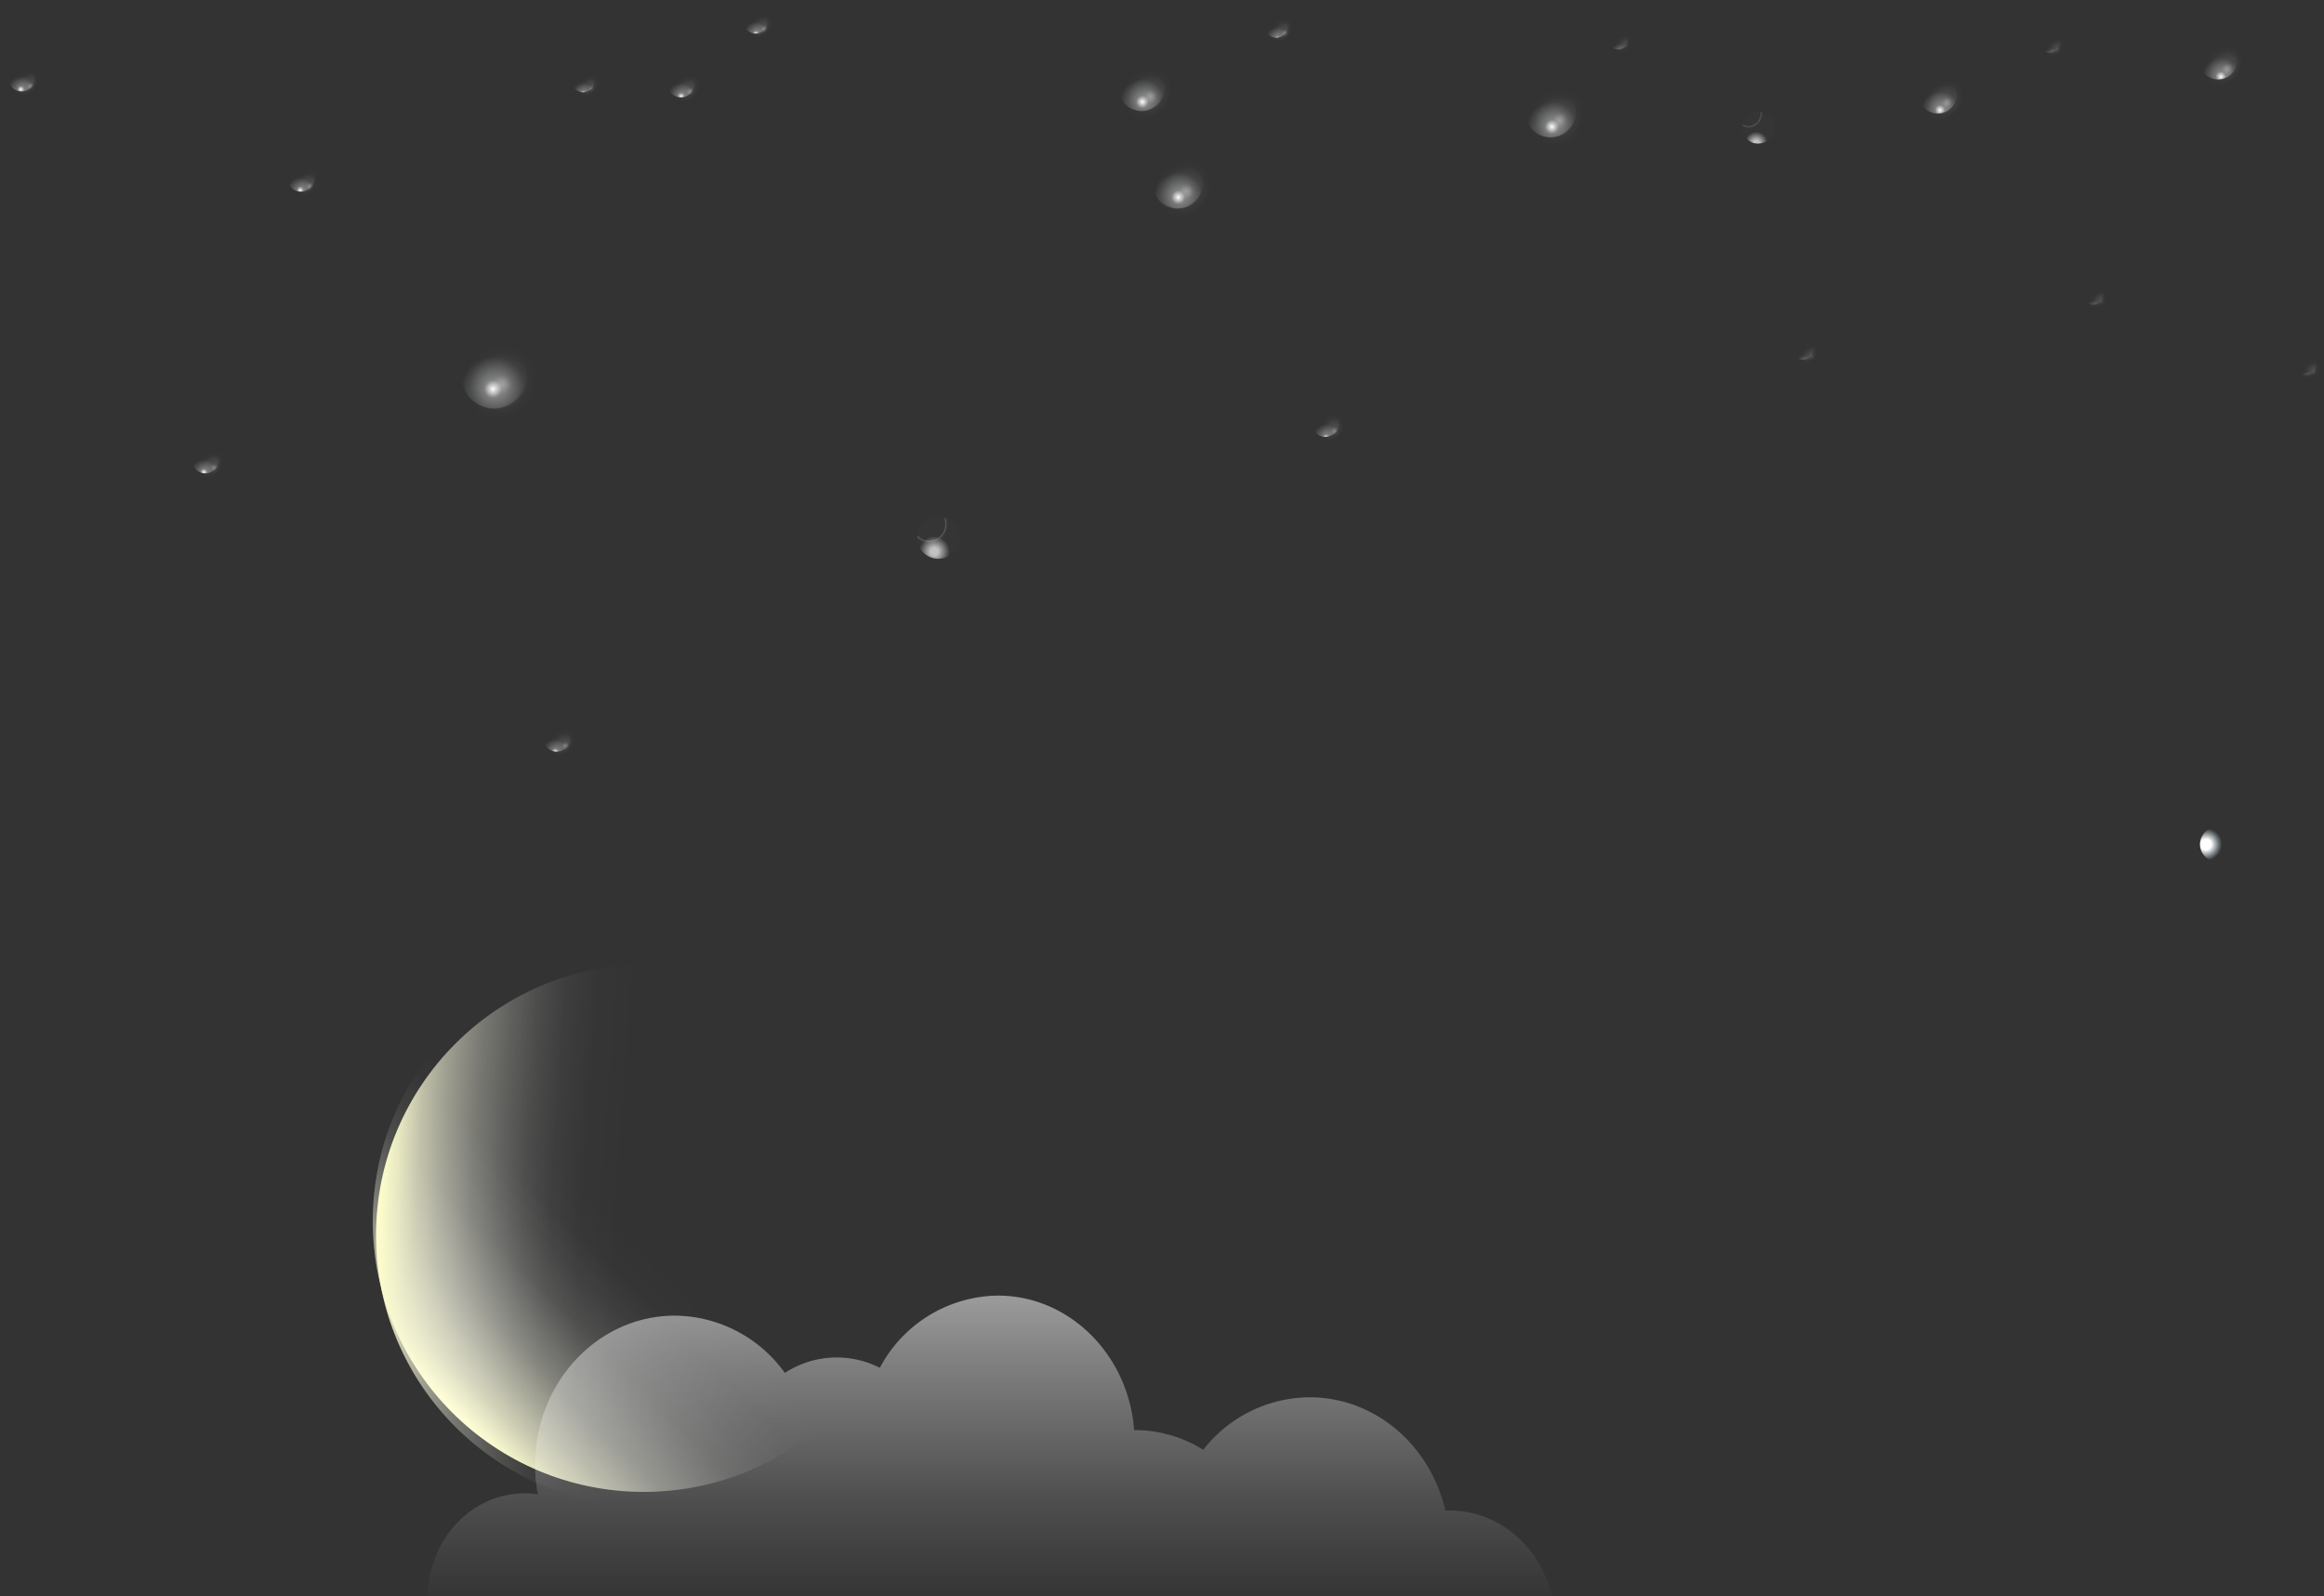 <svg xmlns="http://www.w3.org/2000/svg" xmlns:xlink="http://www.w3.org/1999/xlink" viewBox="0 0 359.39 246.85"><rect x="0" y="0" width="359.39" height="246.85" fill="#333333" stroke="none"/><defs><style>.cls-1{fill:url(#radial-gradient);}.cls-2{fill:url(#radial-gradient-2);}.cls-3{fill:url(#radial-gradient-3);}.cls-4{opacity:0.3;}.cls-5{fill:url(#radial-gradient-4);}.cls-101,.cls-104,.cls-112,.cls-114,.cls-119,.cls-121,.cls-126,.cls-128,.cls-133,.cls-135,.cls-14,.cls-143,.cls-145,.cls-150,.cls-152,.cls-157,.cls-159,.cls-16,.cls-164,.cls-166,.cls-171,.cls-173,.cls-175,.cls-21,.cls-23,.cls-28,.cls-30,.cls-35,.cls-37,.cls-42,.cls-44,.cls-50,.cls-52,.cls-57,.cls-59,.cls-6,.cls-64,.cls-66,.cls-71,.cls-73,.cls-78,.cls-80,.cls-85,.cls-87,.cls-9,.cls-92,.cls-94,.cls-99{opacity:0.2;}.cls-6{fill:url(#radial-gradient-5);}.cls-7{opacity:0.1;}.cls-8{fill:url(#radial-gradient-6);}.cls-9{fill:url(#radial-gradient-7);}.cls-10{fill:url(#radial-gradient-8);}.cls-11{fill:url(#radial-gradient-9);}.cls-12{fill:url(#radial-gradient-10);}.cls-13{fill:url(#radial-gradient-11);}.cls-14{fill:url(#radial-gradient-12);}.cls-15{fill:url(#radial-gradient-13);}.cls-16{fill:url(#radial-gradient-14);}.cls-17{fill:url(#radial-gradient-15);}.cls-18{fill:url(#radial-gradient-16);}.cls-19{fill:url(#radial-gradient-17);}.cls-20{fill:url(#radial-gradient-18);}.cls-21{fill:url(#radial-gradient-19);}.cls-22{fill:url(#radial-gradient-20);}.cls-23{fill:url(#radial-gradient-21);}.cls-24{fill:url(#radial-gradient-22);}.cls-25{fill:url(#radial-gradient-23);}.cls-26{fill:url(#radial-gradient-24);}.cls-27{fill:url(#radial-gradient-25);}.cls-28{fill:url(#radial-gradient-26);}.cls-29{fill:url(#radial-gradient-27);}.cls-30{fill:url(#radial-gradient-28);}.cls-31{fill:url(#radial-gradient-29);}.cls-32{fill:url(#radial-gradient-30);}.cls-33{fill:url(#radial-gradient-31);}.cls-34{fill:url(#radial-gradient-32);}.cls-35{fill:url(#radial-gradient-33);}.cls-36{fill:url(#radial-gradient-34);}.cls-37{fill:url(#radial-gradient-35);}.cls-38{fill:url(#radial-gradient-36);}.cls-39{fill:url(#radial-gradient-37);}.cls-40{fill:url(#radial-gradient-38);}.cls-41{fill:url(#radial-gradient-39);}.cls-42{fill:url(#radial-gradient-40);}.cls-43{fill:url(#radial-gradient-41);}.cls-44{fill:url(#radial-gradient-42);}.cls-45{fill:url(#radial-gradient-43);}.cls-46{fill:url(#radial-gradient-44);}.cls-47{fill:url(#radial-gradient-45);}.cls-48{fill:url(#radial-gradient-46);}.cls-49{fill:url(#radial-gradient-47);}.cls-50{fill:url(#radial-gradient-48);}.cls-51{fill:url(#radial-gradient-49);}.cls-52{fill:url(#radial-gradient-50);}.cls-53{fill:url(#radial-gradient-51);}.cls-54{fill:url(#radial-gradient-52);}.cls-55{fill:url(#radial-gradient-53);}.cls-56{fill:url(#radial-gradient-54);}.cls-57{fill:url(#radial-gradient-55);}.cls-58{fill:url(#radial-gradient-56);}.cls-59{fill:url(#radial-gradient-57);}.cls-60{fill:url(#radial-gradient-58);}.cls-61{fill:url(#radial-gradient-59);}.cls-62{fill:url(#radial-gradient-60);}.cls-63{fill:url(#radial-gradient-61);}.cls-64{fill:url(#radial-gradient-62);}.cls-65{fill:url(#radial-gradient-63);}.cls-66{fill:url(#radial-gradient-64);}.cls-67{fill:url(#radial-gradient-65);}.cls-68{fill:url(#radial-gradient-66);}.cls-69{fill:url(#radial-gradient-67);}.cls-70{fill:url(#radial-gradient-68);}.cls-71{fill:url(#radial-gradient-69);}.cls-72{fill:url(#radial-gradient-70);}.cls-73{fill:url(#radial-gradient-71);}.cls-74{fill:url(#radial-gradient-72);}.cls-75{fill:url(#radial-gradient-73);}.cls-76{fill:url(#radial-gradient-74);}.cls-77{fill:url(#radial-gradient-75);}.cls-78{fill:url(#radial-gradient-76);}.cls-79{fill:url(#radial-gradient-77);}.cls-80{fill:url(#radial-gradient-78);}.cls-81{fill:url(#radial-gradient-79);}.cls-82{fill:url(#radial-gradient-80);}.cls-83{fill:url(#radial-gradient-81);}.cls-84{fill:url(#radial-gradient-82);}.cls-85{fill:url(#radial-gradient-83);}.cls-86{fill:url(#radial-gradient-84);}.cls-87{fill:url(#radial-gradient-85);}.cls-88{fill:url(#radial-gradient-86);}.cls-89{fill:url(#radial-gradient-87);}.cls-90{fill:url(#radial-gradient-88);}.cls-91{fill:url(#radial-gradient-89);}.cls-92{fill:url(#radial-gradient-90);}.cls-93{fill:url(#radial-gradient-91);}.cls-94{fill:url(#radial-gradient-92);}.cls-95{fill:url(#radial-gradient-93);}.cls-96{fill:url(#radial-gradient-94);}.cls-97{fill:url(#radial-gradient-95);}.cls-98{fill:url(#radial-gradient-96);}.cls-99{fill:url(#radial-gradient-97);}.cls-100{fill:url(#radial-gradient-98);}.cls-101{fill:url(#radial-gradient-99);}.cls-102{opacity:0.7;}.cls-103{fill:url(#radial-gradient-100);}.cls-104{fill:url(#radial-gradient-101);}.cls-105{fill:url(#radial-gradient-102);}.cls-106{fill:url(#radial-gradient-103);}.cls-107{fill:url(#radial-gradient-104);}.cls-108{fill:url(#radial-gradient-105);}.cls-109{fill:url(#radial-gradient-106);}.cls-110{fill:url(#radial-gradient-107);}.cls-111{fill:url(#radial-gradient-108);}.cls-112{fill:url(#radial-gradient-109);}.cls-113{fill:url(#radial-gradient-110);}.cls-114{fill:url(#radial-gradient-111);}.cls-115{fill:url(#radial-gradient-112);}.cls-116{fill:url(#radial-gradient-113);}.cls-117{fill:url(#radial-gradient-114);}.cls-118{fill:url(#radial-gradient-115);}.cls-119{fill:url(#radial-gradient-116);}.cls-120{fill:url(#radial-gradient-117);}.cls-121{fill:url(#radial-gradient-118);}.cls-122{fill:url(#radial-gradient-119);}.cls-123{fill:url(#radial-gradient-120);}.cls-124{fill:url(#radial-gradient-121);}.cls-125{fill:url(#radial-gradient-122);}.cls-126{fill:url(#radial-gradient-123);}.cls-127{fill:url(#radial-gradient-124);}.cls-128{fill:url(#radial-gradient-125);}.cls-129{fill:url(#radial-gradient-126);}.cls-130{fill:url(#radial-gradient-127);}.cls-131{fill:url(#radial-gradient-128);}.cls-132{fill:url(#radial-gradient-129);}.cls-133{fill:url(#radial-gradient-130);}.cls-134{fill:url(#radial-gradient-131);}.cls-135{fill:url(#radial-gradient-132);}.cls-136{fill:url(#무제_그라디언트_114);}.cls-137{fill:url(#무제_그라디언트_108);}.cls-138{opacity:0.5;fill:url(#linear-gradient);}.cls-139{fill:url(#radial-gradient-133);}.cls-140{fill:url(#radial-gradient-134);}.cls-141{fill:url(#radial-gradient-135);}.cls-142{fill:url(#radial-gradient-136);}.cls-143{fill:url(#radial-gradient-137);}.cls-144{fill:url(#radial-gradient-138);}.cls-145{fill:url(#radial-gradient-139);}.cls-146{fill:url(#radial-gradient-140);}.cls-147{fill:url(#radial-gradient-141);}.cls-148{fill:url(#radial-gradient-142);}.cls-149{fill:url(#radial-gradient-143);}.cls-150{fill:url(#radial-gradient-144);}.cls-151{fill:url(#radial-gradient-145);}.cls-152{fill:url(#radial-gradient-146);}.cls-153{fill:url(#radial-gradient-147);}.cls-154{fill:url(#radial-gradient-148);}.cls-155{fill:url(#radial-gradient-149);}.cls-156{fill:url(#radial-gradient-150);}.cls-157{fill:url(#radial-gradient-151);}.cls-158{fill:url(#radial-gradient-152);}.cls-159{fill:url(#radial-gradient-153);}.cls-160{fill:url(#radial-gradient-154);}.cls-161{fill:url(#radial-gradient-155);}.cls-162{fill:url(#radial-gradient-156);}.cls-163{fill:url(#radial-gradient-157);}.cls-164{fill:url(#radial-gradient-158);}.cls-165{fill:url(#radial-gradient-159);}.cls-166{fill:url(#radial-gradient-160);}.cls-167{fill:url(#radial-gradient-161);}.cls-168{fill:url(#radial-gradient-162);}.cls-169{fill:url(#radial-gradient-163);}.cls-170{fill:url(#radial-gradient-164);}.cls-171{fill:url(#radial-gradient-165);}.cls-172{fill:url(#radial-gradient-166);}.cls-173{fill:url(#radial-gradient-167);}.cls-174{fill:url(#radial-gradient-168);}.cls-175{fill:url(#radial-gradient-169);}.cls-176{fill:url(#radial-gradient-170);}.cls-177{fill:url(#radial-gradient-171);}.cls-178{fill:url(#radial-gradient-172);}</style><radialGradient id="radial-gradient" cx="153.95" cy="-1052.83" r="1.19" gradientTransform="matrix(-7.35, 0.46, -0.07, -1.11, 1133.59, -1184.9)" gradientUnits="userSpaceOnUse"><stop offset="0" stop-color="#fff"/><stop offset="0.28" stop-color="#fff" stop-opacity="0.3"/><stop offset="1" stop-color="#ecf5f7" stop-opacity="0"/></radialGradient><radialGradient id="radial-gradient-2" cx="157.15" cy="-1030.59" r="1.19" gradientTransform="matrix(0.06, 7.36, 1.12, -0.01, 1215.42, -1108.33)" xlink:href="#radial-gradient"/><radialGradient id="radial-gradient-3" cx="496.73" cy="462.09" r="4.94" gradientTransform="matrix(1, -0.06, 0.06, 1, -448.22, -372.13)" xlink:href="#radial-gradient"/><radialGradient id="radial-gradient-4" cx="137.49" cy="507.02" r="0.61" gradientTransform="matrix(0.39, -8.11, 7.9, 0.38, -3981.39, 981.81)" xlink:href="#radial-gradient"/><radialGradient id="radial-gradient-5" cx="137.49" cy="507.03" r="0.66" gradientTransform="matrix(0.39, -8.11, 7.9, 0.38, -3981.39, 981.81)" xlink:href="#radial-gradient"/><radialGradient id="radial-gradient-6" cx="137.49" cy="507.02" r="0.75" gradientTransform="matrix(0.39, -8.11, 7.9, 0.38, -3981.39, 981.81)" xlink:href="#radial-gradient"/><radialGradient id="radial-gradient-7" cx="137.49" cy="507.03" r="0.81" gradientTransform="matrix(0.39, -8.11, 7.9, 0.38, -3981.39, 981.81)" xlink:href="#radial-gradient"/><radialGradient id="radial-gradient-8" cx="151.72" cy="-1012.67" r="0.41" xlink:href="#radial-gradient"/><radialGradient id="radial-gradient-9" cx="150.96" cy="-1017.74" r="0.41" gradientTransform="matrix(0.06, 7.36, 1.12, -0.01, 1215.42, -1108.33)" xlink:href="#radial-gradient"/><radialGradient id="radial-gradient-10" cx="513.34" cy="417.4" r="1.69" gradientTransform="matrix(1, -0.06, 0.06, 1, -448.22, -372.13)" xlink:href="#radial-gradient"/><radialGradient id="radial-gradient-11" cx="143.19" cy="508.49" r="0.21" gradientTransform="matrix(0.39, -8.11, 7.9, 0.38, -3981.39, 981.81)" xlink:href="#radial-gradient"/><radialGradient id="radial-gradient-12" cx="143.19" cy="508.49" r="0.22" gradientTransform="matrix(0.39, -8.11, 7.9, 0.38, -3981.39, 981.81)" xlink:href="#radial-gradient"/><radialGradient id="radial-gradient-13" cx="143.19" cy="508.49" r="0.26" gradientTransform="matrix(0.39, -8.11, 7.9, 0.38, -3981.39, 981.81)" xlink:href="#radial-gradient"/><radialGradient id="radial-gradient-14" cx="143.19" cy="508.49" r="0.28" gradientTransform="matrix(0.39, -8.11, 7.9, 0.38, -3981.39, 981.81)" xlink:href="#radial-gradient"/><radialGradient id="radial-gradient-15" cx="153.13" cy="-1103.4" r="0.48" xlink:href="#radial-gradient"/><radialGradient id="radial-gradient-16" cx="164.77" cy="-1022.18" r="0.48" gradientTransform="matrix(0.06, 7.36, 1.12, -0.01, 1215.42, -1108.33)" xlink:href="#radial-gradient"/><radialGradient id="radial-gradient-17" cx="502.97" cy="518.58" r="1.98" gradientTransform="matrix(1, -0.06, 0.06, 1, -448.22, -372.13)" xlink:href="#radial-gradient"/><radialGradient id="radial-gradient-18" cx="130.67" cy="508.59" r="0.24" gradientTransform="matrix(0.39, -8.11, 7.9, 0.38, -3981.39, 981.81)" xlink:href="#radial-gradient"/><radialGradient id="radial-gradient-19" cx="130.67" cy="508.6" r="0.26" gradientTransform="matrix(0.39, -8.11, 7.9, 0.38, -3981.39, 981.81)" xlink:href="#radial-gradient"/><radialGradient id="radial-gradient-20" cx="130.67" cy="508.59" r="0.3" gradientTransform="matrix(0.39, -8.11, 7.9, 0.38, -3981.39, 981.81)" xlink:href="#radial-gradient"/><radialGradient id="radial-gradient-21" cx="130.67" cy="508.6" r="0.32" gradientTransform="matrix(0.39, -8.11, 7.9, 0.38, -3981.39, 981.81)" xlink:href="#radial-gradient"/><radialGradient id="radial-gradient-22" cx="163.48" cy="-1007.37" r="0.48" xlink:href="#radial-gradient"/><radialGradient id="radial-gradient-23" cx="150.8" cy="-1095.58" r="0.48" gradientTransform="matrix(0.06, 7.36, 1.12, -0.01, 1215.42, -1108.33)" xlink:href="#radial-gradient"/><radialGradient id="radial-gradient-24" cx="426.74" cy="411.56" r="1.98" gradientTransform="matrix(1, -0.06, 0.06, 1, -448.22, -372.13)" xlink:href="#radial-gradient"/><radialGradient id="radial-gradient-25" cx="142.73" cy="497.52" r="0.24" gradientTransform="matrix(0.39, -8.11, 7.9, 0.38, -3981.39, 981.81)" xlink:href="#radial-gradient"/><radialGradient id="radial-gradient-26" cx="142.73" cy="497.53" r="0.26" gradientTransform="matrix(0.39, -8.11, 7.9, 0.38, -3981.39, 981.81)" xlink:href="#radial-gradient"/><radialGradient id="radial-gradient-27" cx="142.73" cy="497.52" r="0.3" gradientTransform="matrix(0.39, -8.11, 7.9, 0.38, -3981.39, 981.81)" xlink:href="#radial-gradient"/><radialGradient id="radial-gradient-28" cx="142.73" cy="497.53" r="0.32" gradientTransform="matrix(0.39, -8.11, 7.9, 0.38, -3981.39, 981.81)" xlink:href="#radial-gradient"/><radialGradient id="radial-gradient-29" cx="160.13" cy="-1061.81" r="0.48" xlink:href="#radial-gradient"/><radialGradient id="radial-gradient-30" cx="158.86" cy="-1070.57" r="0.48" gradientTransform="matrix(0.06, 7.36, 1.12, -0.01, 1215.42, -1108.33)" xlink:href="#radial-gradient"/><radialGradient id="radial-gradient-31" cx="451.41" cy="472.24" r="1.98" gradientTransform="matrix(1, -0.06, 0.06, 1, -448.22, -372.13)" xlink:href="#radial-gradient"/><radialGradient id="radial-gradient-32" cx="135.64" cy="501.47" r="0.24" gradientTransform="matrix(0.39, -8.11, 7.9, 0.38, -3981.39, 981.81)" xlink:href="#radial-gradient"/><radialGradient id="radial-gradient-33" cx="135.64" cy="501.47" r="0.26" gradientTransform="matrix(0.39, -8.11, 7.9, 0.38, -3981.39, 981.81)" xlink:href="#radial-gradient"/><radialGradient id="radial-gradient-34" cx="135.64" cy="501.47" r="0.3" gradientTransform="matrix(0.39, -8.11, 7.9, 0.38, -3981.39, 981.81)" xlink:href="#radial-gradient"/><radialGradient id="radial-gradient-35" cx="135.64" cy="501.47" r="0.32" gradientTransform="matrix(0.39, -8.11, 7.9, 0.38, -3981.39, 981.81)" xlink:href="#radial-gradient"/><radialGradient id="radial-gradient-36" cx="157.76" cy="-1023.66" r="0.48" xlink:href="#radial-gradient"/><radialGradient id="radial-gradient-37" cx="152.95" cy="-1056.98" r="0.48" gradientTransform="matrix(0.06, 7.36, 1.12, -0.01, 1215.42, -1108.33)" xlink:href="#radial-gradient"/><radialGradient id="radial-gradient-38" cx="468.87" cy="429.68" r="1.98" gradientTransform="matrix(1, -0.06, 0.06, 1, -448.22, -372.13)" xlink:href="#radial-gradient"/><radialGradient id="radial-gradient-39" cx="141.08" cy="503.07" r="0.24" gradientTransform="matrix(0.39, -8.11, 7.9, 0.38, -3981.39, 981.81)" xlink:href="#radial-gradient"/><radialGradient id="radial-gradient-40" cx="141.08" cy="503.07" r="0.26" gradientTransform="matrix(0.39, -8.11, 7.9, 0.38, -3981.39, 981.81)" xlink:href="#radial-gradient"/><radialGradient id="radial-gradient-41" cx="141.08" cy="503.07" r="0.3" gradientTransform="matrix(0.39, -8.11, 7.9, 0.38, -3981.39, 981.81)" xlink:href="#radial-gradient"/><radialGradient id="radial-gradient-42" cx="141.08" cy="503.07" r="0.32" gradientTransform="matrix(0.39, -8.11, 7.9, 0.38, -3981.39, 981.81)" xlink:href="#radial-gradient"/><radialGradient id="radial-gradient-43" cx="342.82" cy="130.57" r="3.33" gradientTransform="matrix(0.73, -0.68, 0.66, 0.72, 4.71, 269.72)" gradientUnits="userSpaceOnUse"><stop offset="0" stop-color="#fff"/><stop offset="0.25" stop-color="#fff"/><stop offset="0.76" stop-color="#d0e6f5" stop-opacity="0"/></radialGradient><radialGradient id="radial-gradient-44" cx="117.39" cy="-1024.15" r="0.7" xlink:href="#radial-gradient"/><radialGradient id="radial-gradient-45" cx="150.83" cy="-791.05" r="0.7" gradientTransform="matrix(0.06, 7.36, 1.12, -0.01, 1215.42, -1108.33)" xlink:href="#radial-gradient"/><radialGradient id="radial-gradient-46" cx="765.86" cy="429.94" r="2.9" gradientTransform="matrix(1, -0.06, 0.06, 1, -448.22, -372.13)" xlink:href="#radial-gradient"/><radialGradient id="radial-gradient-47" cx="145.07" cy="540.41" r="0.36" gradientTransform="matrix(0.39, -8.11, 7.9, 0.38, -3981.39, 981.81)" xlink:href="#radial-gradient"/><radialGradient id="radial-gradient-48" cx="145.07" cy="540.42" r="0.38" gradientTransform="matrix(0.39, -8.11, 7.9, 0.38, -3981.39, 981.81)" xlink:href="#radial-gradient"/><radialGradient id="radial-gradient-49" cx="145.07" cy="540.41" r="0.44" gradientTransform="matrix(0.39, -8.11, 7.9, 0.38, -3981.39, 981.81)" xlink:href="#radial-gradient"/><radialGradient id="radial-gradient-50" cx="145.07" cy="540.42" r="0.47" gradientTransform="matrix(0.39, -8.11, 7.9, 0.38, -3981.39, 981.81)" xlink:href="#radial-gradient"/><radialGradient id="radial-gradient-51" cx="123.32" cy="-1026.41" r="0.7" xlink:href="#radial-gradient"/><radialGradient id="radial-gradient-52" cx="151.49" cy="-829.95" r="0.7" gradientTransform="matrix(0.06, 7.36, 1.12, -0.01, 1215.42, -1108.33)" xlink:href="#radial-gradient"/><radialGradient id="radial-gradient-53" cx="722.28" cy="432.5" r="2.9" gradientTransform="matrix(1, -0.06, 0.06, 1, -448.22, -372.13)" xlink:href="#radial-gradient"/><radialGradient id="radial-gradient-54" cx="144.17" cy="534.97" r="0.36" gradientTransform="matrix(0.39, -8.11, 7.9, 0.38, -3981.39, 981.81)" xlink:href="#radial-gradient"/><radialGradient id="radial-gradient-55" cx="144.17" cy="534.97" r="0.38" gradientTransform="matrix(0.39, -8.11, 7.9, 0.38, -3981.39, 981.81)" xlink:href="#radial-gradient"/><radialGradient id="radial-gradient-56" cx="144.17" cy="534.97" r="0.44" gradientTransform="matrix(0.39, -8.11, 7.9, 0.38, -3981.39, 981.81)" xlink:href="#radial-gradient"/><radialGradient id="radial-gradient-57" cx="144.17" cy="534.97" r="0.47" gradientTransform="matrix(0.39, -8.11, 7.9, 0.38, -3981.39, 981.81)" xlink:href="#radial-gradient"/><radialGradient id="radial-gradient-58" cx="115.98" cy="-1066.99" r="0.37" xlink:href="#radial-gradient"/><radialGradient id="radial-gradient-59" cx="157.24" cy="-779.24" r="0.37" gradientTransform="matrix(0.06, 7.36, 1.12, -0.01, 1215.42, -1108.33)" xlink:href="#radial-gradient"/><radialGradient id="radial-gradient-60" cx="776.43" cy="477.75" r="1.55" gradientTransform="matrix(1, -0.06, 0.06, 1, -448.22, -372.13)" xlink:href="#radial-gradient"/><radialGradient id="radial-gradient-61" cx="139.37" cy="542.41" r="0.19" gradientTransform="matrix(0.39, -8.11, 7.9, 0.38, -3981.39, 981.81)" xlink:href="#radial-gradient"/><radialGradient id="radial-gradient-62" cx="139.37" cy="542.41" r="0.21" gradientTransform="matrix(0.39, -8.11, 7.9, 0.38, -3981.39, 981.81)" xlink:href="#radial-gradient"/><radialGradient id="radial-gradient-63" cx="139.37" cy="542.41" r="0.24" gradientTransform="matrix(0.39, -8.11, 7.9, 0.38, -3981.39, 981.81)" xlink:href="#radial-gradient"/><radialGradient id="radial-gradient-64" cx="139.37" cy="542.41" r="0.25" gradientTransform="matrix(0.39, -8.11, 7.9, 0.38, -3981.39, 981.81)" xlink:href="#radial-gradient"/><radialGradient id="radial-gradient-65" cx="129.96" cy="-1015.9" r="0.37" xlink:href="#radial-gradient"/><radialGradient id="radial-gradient-66" cx="150.27" cy="-874.18" r="0.37" gradientTransform="matrix(0.06, 7.36, 1.12, -0.01, 1215.42, -1108.33)" xlink:href="#radial-gradient"/><radialGradient id="radial-gradient-67" cx="673.46" cy="420.87" r="1.55" gradientTransform="matrix(1, -0.06, 0.06, 1, -448.22, -372.13)" xlink:href="#radial-gradient"/><radialGradient id="radial-gradient-68" cx="144.93" cy="528.67" r="0.19" gradientTransform="matrix(0.39, -8.11, 7.9, 0.38, -3981.39, 981.81)" xlink:href="#radial-gradient"/><radialGradient id="radial-gradient-69" cx="144.93" cy="528.67" r="0.21" gradientTransform="matrix(0.39, -8.11, 7.9, 0.38, -3981.39, 981.81)" xlink:href="#radial-gradient"/><radialGradient id="radial-gradient-70" cx="144.93" cy="528.67" r="0.24" gradientTransform="matrix(0.39, -8.11, 7.9, 0.38, -3981.39, 981.81)" xlink:href="#radial-gradient"/><radialGradient id="radial-gradient-71" cx="144.93" cy="528.67" r="0.25" gradientTransform="matrix(0.39, -8.11, 7.9, 0.38, -3981.39, 981.81)" xlink:href="#radial-gradient"/><radialGradient id="radial-gradient-72" cx="120.92" cy="-1020.15" r="0.37" xlink:href="#radial-gradient"/><radialGradient id="radial-gradient-73" cx="150.42" cy="-814.37" r="0.37" gradientTransform="matrix(0.06, 7.36, 1.12, -0.01, 1215.42, -1108.33)" xlink:href="#radial-gradient"/><radialGradient id="radial-gradient-74" cx="740" cy="425.54" r="1.55" gradientTransform="matrix(1, -0.06, 0.06, 1, -448.22, -372.13)" xlink:href="#radial-gradient"/><radialGradient id="radial-gradient-75" cx="145.26" cy="537.1" r="0.19" gradientTransform="matrix(0.39, -8.11, 7.9, 0.38, -3981.39, 981.81)" xlink:href="#radial-gradient"/><radialGradient id="radial-gradient-76" cx="145.26" cy="537.1" r="0.21" gradientTransform="matrix(0.39, -8.11, 7.9, 0.38, -3981.39, 981.81)" xlink:href="#radial-gradient"/><radialGradient id="radial-gradient-77" cx="145.26" cy="537.1" r="0.24" gradientTransform="matrix(0.39, -8.11, 7.9, 0.38, -3981.39, 981.81)" xlink:href="#radial-gradient"/><radialGradient id="radial-gradient-78" cx="145.26" cy="537.11" r="0.25" gradientTransform="matrix(0.39, -8.11, 7.9, 0.38, -3981.39, 981.81)" xlink:href="#radial-gradient"/><radialGradient id="radial-gradient-79" cx="120.08" cy="-1040.29" r="0.14" xlink:href="#radial-gradient"/><radialGradient id="radial-gradient-80" cx="153.42" cy="-807.66" r="0.14" gradientTransform="matrix(0.06, 7.36, 1.12, -0.01, 1215.42, -1108.33)" xlink:href="#radial-gradient"/><radialGradient id="radial-gradient-81" cx="746.25" cy="448.03" r="0.59" gradientTransform="matrix(1, -0.06, 0.06, 1, -448.22, -372.13)" xlink:href="#radial-gradient"/><radialGradient id="radial-gradient-82" cx="142.6" cy="538.2" r="0.07" gradientTransform="matrix(0.39, -8.11, 7.9, 0.38, -3981.39, 981.81)" xlink:href="#radial-gradient"/><radialGradient id="radial-gradient-83" cx="142.6" cy="538.2" r="0.08" gradientTransform="matrix(0.39, -8.11, 7.9, 0.38, -3981.39, 981.81)" xlink:href="#radial-gradient"/><radialGradient id="radial-gradient-84" cx="142.6" cy="538.2" r="0.09" gradientTransform="matrix(0.39, -8.11, 7.9, 0.38, -3981.39, 981.81)" xlink:href="#radial-gradient"/><radialGradient id="radial-gradient-85" cx="142.6" cy="538.2" r="0.1" gradientTransform="matrix(0.39, -8.11, 7.9, 0.38, -3981.39, 981.81)" xlink:href="#radial-gradient"/><radialGradient id="radial-gradient-86" cx="120.34" cy="-1055.38" r="0.37" xlink:href="#radial-gradient"/><radialGradient id="radial-gradient-87" cx="155.72" cy="-808.65" r="0.37" gradientTransform="matrix(0.06, 7.36, 1.12, -0.01, 1215.42, -1108.33)" xlink:href="#radial-gradient"/><radialGradient id="radial-gradient-88" cx="744.28" cy="464.82" r="1.55" gradientTransform="matrix(1, -0.06, 0.06, 1, -448.22, -372.13)" xlink:href="#radial-gradient"/><radialGradient id="radial-gradient-89" cx="140.51" cy="538.19" r="0.19" gradientTransform="matrix(0.39, -8.11, 7.9, 0.38, -3981.39, 981.81)" xlink:href="#radial-gradient"/><radialGradient id="radial-gradient-90" cx="140.51" cy="538.19" r="0.21" gradientTransform="matrix(0.39, -8.11, 7.9, 0.38, -3981.39, 981.81)" xlink:href="#radial-gradient"/><radialGradient id="radial-gradient-91" cx="140.51" cy="538.19" r="0.24" gradientTransform="matrix(0.39, -8.11, 7.9, 0.38, -3981.39, 981.81)" xlink:href="#radial-gradient"/><radialGradient id="radial-gradient-92" cx="140.51" cy="538.19" r="0.25" gradientTransform="matrix(0.39, -8.11, 7.9, 0.38, -3981.39, 981.81)" xlink:href="#radial-gradient"/><radialGradient id="radial-gradient-93" cx="126.49" cy="-1060.45" r="0.37" xlink:href="#radial-gradient"/><radialGradient id="radial-gradient-94" cx="156.82" cy="-848.88" r="0.37" gradientTransform="matrix(0.06, 7.36, 1.12, -0.01, 1215.42, -1108.33)" xlink:href="#radial-gradient"/><radialGradient id="radial-gradient-95" cx="699.05" cy="470.53" r="1.55" gradientTransform="matrix(1, -0.06, 0.06, 1, -448.22, -372.13)" xlink:href="#radial-gradient"/><radialGradient id="radial-gradient-96" cx="139.2" cy="532.58" r="0.19" gradientTransform="matrix(0.39, -8.11, 7.9, 0.38, -3981.39, 981.81)" xlink:href="#radial-gradient"/><radialGradient id="radial-gradient-97" cx="139.2" cy="532.58" r="0.21" gradientTransform="matrix(0.39, -8.11, 7.9, 0.38, -3981.39, 981.81)" xlink:href="#radial-gradient"/><radialGradient id="radial-gradient-98" cx="139.2" cy="532.58" r="0.24" gradientTransform="matrix(0.39, -8.11, 7.9, 0.38, -3981.39, 981.81)" xlink:href="#radial-gradient"/><radialGradient id="radial-gradient-99" cx="139.2" cy="532.58" r="0.25" gradientTransform="matrix(0.39, -8.11, 7.9, 0.38, -3981.39, 981.81)" xlink:href="#radial-gradient"/><radialGradient id="radial-gradient-100" cx="139.37" cy="528.29" r="0.3" gradientTransform="matrix(0.47, -8.11, 7.89, 0.45, -3963.32, 910.16)" gradientUnits="userSpaceOnUse"><stop offset="0.76" stop-color="#fff" stop-opacity="0.03"/><stop offset="0.82" stop-color="#fff" stop-opacity="0.95"/><stop offset="0.86" stop-color="#fff" stop-opacity="0.03"/></radialGradient><radialGradient id="radial-gradient-101" cx="139.37" cy="528.3" r="0.32" xlink:href="#radial-gradient-100"/><radialGradient id="radial-gradient-102" cx="130.87" cy="-1054.69" r="0.59" gradientTransform="matrix(-7.35, 0.39, -0.06, -1.11, 1170.97, -1206.24)" gradientUnits="userSpaceOnUse"><stop offset="0" stop-color="#fff"/><stop offset="0.04" stop-color="#fff"/><stop offset="0.25" stop-color="#fff"/><stop offset="0.94" stop-color="#fff" stop-opacity="0"/></radialGradient><radialGradient id="radial-gradient-103" cx="156.39" cy="-877.29" r="0.59" gradientTransform="matrix(-0.01, 7.36, 1.12, 0, 1251.11, -1130.59)" gradientUnits="userSpaceOnUse"><stop offset="0" stop-color="#fff"/><stop offset="0.04" stop-color="#fff"/><stop offset="0.25" stop-color="#fff"/><stop offset="0.88" stop-color="#fff" stop-opacity="0"/></radialGradient><radialGradient id="radial-gradient-104" cx="668.32" cy="464.75" r="2.44" gradientTransform="matrix(1, -0.05, 0.05, 1, -419.97, -409.18)" gradientUnits="userSpaceOnUse"><stop offset="0" stop-color="#fff"/><stop offset="0.04" stop-color="#fff"/><stop offset="0.18" stop-color="#fff"/><stop offset="0.73" stop-color="#fff" stop-opacity="0"/></radialGradient><radialGradient id="radial-gradient-105" cx="140" cy="-1018.57" r="0.84" xlink:href="#radial-gradient"/><radialGradient id="radial-gradient-106" cx="151.21" cy="-940.38" r="0.84" gradientTransform="matrix(0.06, 7.36, 1.12, -0.01, 1215.42, -1108.33)" xlink:href="#radial-gradient"/><radialGradient id="radial-gradient-107" cx="599.45" cy="423.85" r="3.5" gradientTransform="matrix(1, -0.06, 0.06, 1, -448.22, -372.13)" xlink:href="#radial-gradient"/><radialGradient id="radial-gradient-108" cx="143.56" cy="519.41" r="0.43" gradientTransform="matrix(0.39, -8.11, 7.9, 0.38, -3981.39, 981.81)" xlink:href="#radial-gradient"/><radialGradient id="radial-gradient-109" cx="143.56" cy="519.41" r="0.46" gradientTransform="matrix(0.39, -8.11, 7.9, 0.38, -3981.39, 981.81)" xlink:href="#radial-gradient"/><radialGradient id="radial-gradient-110" cx="143.56" cy="519.41" r="0.53" gradientTransform="matrix(0.39, -8.11, 7.9, 0.38, -3981.39, 981.81)" xlink:href="#radial-gradient"/><radialGradient id="radial-gradient-111" cx="143.56" cy="519.41" r="0.57" gradientTransform="matrix(0.39, -8.11, 7.9, 0.38, -3981.39, 981.81)" xlink:href="#radial-gradient"/><radialGradient id="radial-gradient-112" cx="148.02" cy="-1005.89" r="0.45" xlink:href="#radial-gradient"/><radialGradient id="radial-gradient-113" cx="149.74" cy="-993.77" r="0.45" gradientTransform="matrix(0.06, 7.36, 1.12, -0.01, 1215.42, -1108.33)" xlink:href="#radial-gradient"/><radialGradient id="radial-gradient-114" cx="540.53" cy="409.81" r="1.87" gradientTransform="matrix(1, -0.06, 0.06, 1, -448.22, -372.13)" xlink:href="#radial-gradient"/><radialGradient id="radial-gradient-115" cx="144.49" cy="511.8" r="0.23" gradientTransform="matrix(0.39, -8.11, 7.9, 0.38, -3981.39, 981.81)" xlink:href="#radial-gradient"/><radialGradient id="radial-gradient-116" cx="144.49" cy="511.81" r="0.25" gradientTransform="matrix(0.39, -8.11, 7.9, 0.38, -3981.39, 981.81)" xlink:href="#radial-gradient"/><radialGradient id="radial-gradient-117" cx="144.49" cy="511.8" r="0.28" gradientTransform="matrix(0.39, -8.11, 7.9, 0.38, -3981.39, 981.81)" xlink:href="#radial-gradient"/><radialGradient id="radial-gradient-118" cx="144.48" cy="511.81" r="0.31" gradientTransform="matrix(0.39, -8.11, 7.9, 0.38, -3981.39, 981.81)" xlink:href="#radial-gradient"/><radialGradient id="radial-gradient-119" cx="137.11" cy="-1011.01" r="0.45" xlink:href="#radial-gradient"/><radialGradient id="radial-gradient-120" cx="149.92" cy="-921.57" r="0.45" gradientTransform="matrix(0.06, 7.36, 1.12, -0.01, 1215.42, -1108.33)" xlink:href="#radial-gradient"/><radialGradient id="radial-gradient-121" cx="620.84" cy="415.45" r="1.88" gradientTransform="matrix(1, -0.06, 0.06, 1, -448.22, -372.13)" xlink:href="#radial-gradient"/><radialGradient id="radial-gradient-122" cx="144.88" cy="521.98" r="0.23" gradientTransform="matrix(0.39, -8.11, 7.9, 0.38, -3981.39, 981.81)" xlink:href="#radial-gradient"/><radialGradient id="radial-gradient-123" cx="144.88" cy="521.98" r="0.25" gradientTransform="matrix(0.39, -8.11, 7.9, 0.38, -3981.39, 981.81)" xlink:href="#radial-gradient"/><radialGradient id="radial-gradient-124" cx="144.88" cy="521.98" r="0.28" gradientTransform="matrix(0.39, -8.11, 7.9, 0.38, -3981.39, 981.81)" xlink:href="#radial-gradient"/><radialGradient id="radial-gradient-125" cx="144.88" cy="521.98" r="0.31" gradientTransform="matrix(0.39, -8.11, 7.9, 0.38, -3981.39, 981.81)" xlink:href="#radial-gradient"/><radialGradient id="radial-gradient-126" cx="136.1" cy="-1035.32" r="0.17" xlink:href="#radial-gradient"/><radialGradient id="radial-gradient-127" cx="153.54" cy="-913.47" r="0.17" gradientTransform="matrix(0.06, 7.36, 1.12, -0.01, 1215.42, -1108.33)" xlink:href="#radial-gradient"/><radialGradient id="radial-gradient-128" cx="628.38" cy="442.6" r="0.72" gradientTransform="matrix(1, -0.06, 0.06, 1, -448.22, -372.13)" xlink:href="#radial-gradient"/><radialGradient id="radial-gradient-129" cx="141.67" cy="523.31" r="0.09" gradientTransform="matrix(0.39, -8.11, 7.9, 0.38, -3981.39, 981.81)" xlink:href="#radial-gradient"/><radialGradient id="radial-gradient-130" cx="141.67" cy="523.31" r="0.09" gradientTransform="matrix(0.39, -8.11, 7.9, 0.38, -3981.39, 981.81)" xlink:href="#radial-gradient"/><radialGradient id="radial-gradient-131" cx="141.67" cy="523.31" r="0.11" gradientTransform="matrix(0.39, -8.11, 7.9, 0.38, -3981.39, 981.81)" xlink:href="#radial-gradient"/><radialGradient id="radial-gradient-132" cx="141.67" cy="523.31" r="0.12" gradientTransform="matrix(0.39, -8.11, 7.9, 0.38, -3981.39, 981.81)" xlink:href="#radial-gradient"/><linearGradient id="무제_그라디언트_114" x1="66.08" y1="306.66" x2="70.1" y2="222.93" gradientTransform="matrix(0.74, 0.67, -0.67, 0.74, 225.59, -53.81)" gradientUnits="userSpaceOnUse"><stop offset="0" stop-color="#ffc"/><stop offset="0.01" stop-color="#ffffce" stop-opacity="0.96"/><stop offset="0.06" stop-color="#ffffd9" stop-opacity="0.74"/><stop offset="0.12" stop-color="#ffffe3" stop-opacity="0.54"/><stop offset="0.17" stop-color="#ffffec" stop-opacity="0.38"/><stop offset="0.23" stop-color="#fffff3" stop-opacity="0.24"/><stop offset="0.28" stop-color="#fffff8" stop-opacity="0.13"/><stop offset="0.34" stop-color="#fffffc" stop-opacity="0.06"/><stop offset="0.4" stop-color="#fffffe" stop-opacity="0.01"/><stop offset="0.46" stop-color="#fff" stop-opacity="0"/></linearGradient><linearGradient id="무제_그라디언트_108" x1="30.48" y1="310.18" x2="34.49" y2="226.45" gradientTransform="translate(369.09 165.18) rotate(91.41)" gradientUnits="userSpaceOnUse"><stop offset="0" stop-color="#ffc"/><stop offset="0.03" stop-color="#ffffd3" stop-opacity="0.87"/><stop offset="0.07" stop-color="#ffd" stop-opacity="0.67"/><stop offset="0.12" stop-color="#ffffe6" stop-opacity="0.49"/><stop offset="0.17" stop-color="#ffe" stop-opacity="0.34"/><stop offset="0.22" stop-color="#fffff4" stop-opacity="0.22"/><stop offset="0.27" stop-color="#fffff9" stop-opacity="0.12"/><stop offset="0.32" stop-color="#fffffc" stop-opacity="0.05"/><stop offset="0.38" stop-color="#fffffe" stop-opacity="0.01"/><stop offset="0.45" stop-color="#fff" stop-opacity="0"/></linearGradient><linearGradient id="linear-gradient" x1="153.07" y1="201.26" x2="153.07" y2="309.02" gradientUnits="userSpaceOnUse"><stop offset="0" stop-color="#fff"/><stop offset="0.08" stop-color="#fff" stop-opacity="0.77"/><stop offset="0.19" stop-color="#fff" stop-opacity="0.5"/><stop offset="0.28" stop-color="#fff" stop-opacity="0.28"/><stop offset="0.36" stop-color="#fff" stop-opacity="0.13"/><stop offset="0.42" stop-color="#fff" stop-opacity="0.03"/><stop offset="0.46" stop-color="#fff" stop-opacity="0"/></linearGradient><radialGradient id="radial-gradient-133" cx="131.45" cy="-1025.48" r="0.93" xlink:href="#radial-gradient"/><radialGradient id="radial-gradient-134" cx="151.79" cy="-883.73" r="0.93" gradientTransform="matrix(0.06, 7.36, 1.12, -0.01, 1215.42, -1108.33)" xlink:href="#radial-gradient"/><radialGradient id="radial-gradient-135" cx="662.32" cy="431.48" r="3.86" gradientTransform="matrix(1, -0.06, 0.06, 1, -448.22, -372.13)" xlink:href="#radial-gradient"/><radialGradient id="radial-gradient-136" cx="143.48" cy="527.42" r="0.48" gradientTransform="matrix(0.39, -8.11, 7.9, 0.38, -3981.39, 981.81)" xlink:href="#radial-gradient"/><radialGradient id="radial-gradient-137" cx="143.48" cy="527.42" r="0.51" gradientTransform="matrix(0.39, -8.11, 7.9, 0.38, -3981.39, 981.81)" xlink:href="#radial-gradient"/><radialGradient id="radial-gradient-138" cx="143.48" cy="527.42" r="0.59" gradientTransform="matrix(0.39, -8.11, 7.9, 0.38, -3981.39, 981.81)" xlink:href="#radial-gradient"/><radialGradient id="radial-gradient-139" cx="143.48" cy="527.42" r="0.63" gradientTransform="matrix(0.39, -8.11, 7.9, 0.38, -3981.39, 981.81)" xlink:href="#radial-gradient"/><radialGradient id="radial-gradient-140" cx="139.37" cy="-1032.07" r="0.93" xlink:href="#radial-gradient"/><radialGradient id="radial-gradient-141" cx="153.22" cy="-935.52" r="0.93" gradientTransform="matrix(0.06, 7.36, 1.12, -0.01, 1215.42, -1108.33)" xlink:href="#radial-gradient"/><radialGradient id="radial-gradient-142" cx="604.1" cy="438.88" r="3.86" gradientTransform="matrix(1, -0.06, 0.06, 1, -448.22, -372.13)" xlink:href="#radial-gradient"/><radialGradient id="radial-gradient-143" cx="141.79" cy="520.2" r="0.48" gradientTransform="matrix(0.39, -8.11, 7.9, 0.38, -3981.39, 981.81)" xlink:href="#radial-gradient"/><radialGradient id="radial-gradient-144" cx="141.79" cy="520.2" r="0.51" gradientTransform="matrix(0.39, -8.11, 7.9, 0.38, -3981.39, 981.81)" xlink:href="#radial-gradient"/><radialGradient id="radial-gradient-145" cx="141.78" cy="520.2" r="0.59" gradientTransform="matrix(0.39, -8.11, 7.9, 0.38, -3981.39, 981.81)" xlink:href="#radial-gradient"/><radialGradient id="radial-gradient-146" cx="141.78" cy="520.21" r="0.63" gradientTransform="matrix(0.39, -8.11, 7.9, 0.38, -3981.39, 981.81)" xlink:href="#radial-gradient"/><radialGradient id="radial-gradient-147" cx="149.66" cy="-1013.89" r="0.5" xlink:href="#radial-gradient"/><radialGradient id="radial-gradient-148" cx="151.03" cy="-1004.18" r="0.5" gradientTransform="matrix(0.06, 7.36, 1.12, -0.01, 1215.42, -1108.33)" xlink:href="#radial-gradient"/><radialGradient id="radial-gradient-149" cx="528.43" cy="418.74" r="2.07" gradientTransform="matrix(1, -0.06, 0.06, 1, -448.22, -372.13)" xlink:href="#radial-gradient"/><radialGradient id="radial-gradient-150" cx="143.23" cy="510.41" r="0.26" gradientTransform="matrix(0.39, -8.11, 7.9, 0.38, -3981.39, 981.81)" xlink:href="#radial-gradient"/><radialGradient id="radial-gradient-151" cx="143.23" cy="510.41" r="0.27" gradientTransform="matrix(0.39, -8.11, 7.9, 0.38, -3981.39, 981.81)" xlink:href="#radial-gradient"/><radialGradient id="radial-gradient-152" cx="143.23" cy="510.41" r="0.31" gradientTransform="matrix(0.39, -8.11, 7.9, 0.38, -3981.39, 981.81)" xlink:href="#radial-gradient"/><radialGradient id="radial-gradient-153" cx="143.23" cy="510.41" r="0.34" gradientTransform="matrix(0.39, -8.11, 7.9, 0.38, -3981.39, 981.81)" xlink:href="#radial-gradient"/><radialGradient id="radial-gradient-154" cx="133.27" cy="-1047.69" r="0.19" xlink:href="#radial-gradient"/><radialGradient id="radial-gradient-155" cx="155.26" cy="-894.17" r="0.19" gradientTransform="matrix(0.06, 7.36, 1.12, -0.01, 1215.42, -1108.33)" xlink:href="#radial-gradient"/><radialGradient id="radial-gradient-156" cx="649.2" cy="456.36" r="0.79" gradientTransform="matrix(1, -0.06, 0.06, 1, -448.22, -372.13)" xlink:href="#radial-gradient"/><radialGradient id="radial-gradient-157" cx="140.26" cy="526.12" r="0.1" gradientTransform="matrix(0.39, -8.11, 7.9, 0.38, -3981.39, 981.81)" xlink:href="#radial-gradient"/><radialGradient id="radial-gradient-158" cx="140.26" cy="526.12" r="0.1" gradientTransform="matrix(0.39, -8.11, 7.9, 0.38, -3981.39, 981.81)" xlink:href="#radial-gradient"/><radialGradient id="radial-gradient-159" cx="140.26" cy="526.12" r="0.12" gradientTransform="matrix(0.39, -8.11, 7.9, 0.38, -3981.39, 981.81)" xlink:href="#radial-gradient"/><radialGradient id="radial-gradient-160" cx="140.26" cy="526.12" r="0.13" gradientTransform="matrix(0.39, -8.11, 7.9, 0.38, -3981.39, 981.81)" xlink:href="#radial-gradient"/><radialGradient id="radial-gradient-161" cx="136.6" cy="-1066.51" r="0.5" xlink:href="#radial-gradient"/><radialGradient id="radial-gradient-162" cx="158.28" cy="-915.22" r="0.5" gradientTransform="matrix(0.06, 7.36, 1.12, -0.01, 1215.42, -1108.33)" xlink:href="#radial-gradient"/><radialGradient id="radial-gradient-163" cx="624.63" cy="477.32" r="2.07" gradientTransform="matrix(1, -0.06, 0.06, 1, -448.22, -372.13)" xlink:href="#radial-gradient"/><radialGradient id="radial-gradient-164" cx="137.36" cy="523.32" r="0.26" gradientTransform="matrix(0.39, -8.11, 7.9, 0.38, -3981.39, 981.81)" xlink:href="#radial-gradient"/><radialGradient id="radial-gradient-165" cx="137.36" cy="523.32" r="0.27" gradientTransform="matrix(0.39, -8.11, 7.9, 0.38, -3981.39, 981.81)" xlink:href="#radial-gradient"/><radialGradient id="radial-gradient-166" cx="137.36" cy="523.32" r="0.31" gradientTransform="matrix(0.39, -8.11, 7.9, 0.38, -3981.39, 981.81)" xlink:href="#radial-gradient"/><radialGradient id="radial-gradient-167" cx="137.36" cy="523.32" r="0.34" gradientTransform="matrix(0.39, -8.11, 7.9, 0.38, -3981.39, 981.81)" xlink:href="#radial-gradient"/><radialGradient id="radial-gradient-168" cx="130.68" cy="512.75" r="0.4" xlink:href="#radial-gradient-100"/><radialGradient id="radial-gradient-169" cx="130.68" cy="512.75" r="0.43" xlink:href="#radial-gradient-100"/><radialGradient id="radial-gradient-170" cx="148.52" cy="-1105.4" r="0.78" xlink:href="#radial-gradient-102"/><radialGradient id="radial-gradient-171" cx="165.02" cy="-990.93" r="0.78" xlink:href="#radial-gradient-103"/><radialGradient id="radial-gradient-172" cx="538.4" cy="521.4" r="3.25" xlink:href="#radial-gradient-104"/></defs><g id="레이어_2" data-name="레이어 2"><g id="레이어_1-2" data-name="레이어 1"><path class="cls-1" d="M68,58.93c0-.73,3.83-1.57,8.66-1.88s8.79,0,8.83.78-3.83,1.57-8.66,1.88S68,59.66,68,58.93Z"/><path class="cls-2" d="M76.24,67c.73,0,1.29-3.93,1.25-8.77s-.67-8.76-1.41-8.76-1.29,3.94-1.25,8.78S75.5,67,76.24,67Z"/><path class="cls-3" d="M81.29,57.92a4.94,4.94,0,1,1-5.24-4.62A4.94,4.94,0,0,1,81.29,57.92Z"/><g class="cls-4"><path class="cls-5" d="M76.54,53.34a5,5,0,1,1-5.06,4.72A4.89,4.89,0,0,1,76.54,53.34Z"/><path class="cls-6" d="M76.61,53a5.32,5.32,0,1,1-5.43,5.07A5.26,5.26,0,0,1,76.61,53Z"/></g><g class="cls-7"><path class="cls-8" d="M76.6,52.22A6.1,6.1,0,1,1,70.38,58,6,6,0,0,1,76.6,52.22Z"/><path class="cls-9" d="M76.69,51.79A6.55,6.55,0,1,1,70,58,6.47,6.47,0,0,1,76.69,51.79Z"/></g><path class="cls-10" d="M87.28,12.83c0-.25,1.31-.54,3-.64s3,0,3,.26-1.31.54-3,.64S87.3,13.08,87.28,12.83Z"/><path class="cls-11" d="M90.12,15.6c.25,0,.44-1.35.42-3s-.23-3-.48-3-.44,1.35-.43,3S89.86,15.6,90.12,15.6Z"/><path class="cls-12" d="M91.85,12.48a1.69,1.69,0,1,1-1.8-1.58A1.7,1.7,0,0,1,91.85,12.48Z"/><g class="cls-4"><path class="cls-13" d="M90.22,10.92a1.7,1.7,0,1,1-1.73,1.61A1.67,1.67,0,0,1,90.22,10.92Z"/><path class="cls-14" d="M90.24,10.8a1.82,1.82,0,1,1-1.86,1.73A1.8,1.8,0,0,1,90.24,10.8Z"/></g><g class="cls-7"><path class="cls-15" d="M90.24,10.53a2.09,2.09,0,1,1-2.13,2A2.06,2.06,0,0,1,90.24,10.53Z"/><path class="cls-16" d="M90.27,10.39A2.24,2.24,0,1,1,88,12.52,2.2,2.2,0,0,1,90.27,10.39Z"/></g><path class="cls-17" d="M82.75,114.51c0-.3,1.53-.63,3.46-.75s3.51,0,3.53.31-1.53.62-3.46.75S82.76,114.8,82.75,114.51Z"/><path class="cls-18" d="M86.05,117.74c.3,0,.52-1.57.51-3.51s-.27-3.5-.57-3.5-.51,1.57-.5,3.51S85.76,117.74,86.05,117.74Z"/><path class="cls-19" d="M88.08,114.1a2,2,0,1,1-2.1-1.85A2,2,0,0,1,88.08,114.1Z"/><g class="cls-4"><path class="cls-20" d="M86.18,112.27a2,2,0,1,1-2,1.89A2,2,0,0,1,86.18,112.27Z"/><path class="cls-21" d="M86.2,112.13a2.13,2.13,0,1,1-2.17,2A2.1,2.1,0,0,1,86.2,112.13Z"/></g><g class="cls-7"><path class="cls-22" d="M86.2,111.83a2.44,2.44,0,1,1-2.49,2.32A2.41,2.41,0,0,1,86.2,111.83Z"/><path class="cls-23" d="M86.24,111.65a2.62,2.62,0,1,1-2.67,2.5A2.59,2.59,0,0,1,86.24,111.65Z"/></g><path class="cls-24" d="M0,12.42c0-.29,1.53-.63,3.46-.75S7,11.68,7,12s-1.53.63-3.46.75S0,12.71,0,12.42Z"/><path class="cls-25" d="M3.31,15.65c.29,0,.52-1.57.5-3.51s-.27-3.5-.56-3.5-.52,1.58-.5,3.51S3,15.65,3.31,15.65Z"/><path class="cls-26" d="M5.33,12a2,2,0,1,1-2.09-1.85A2,2,0,0,1,5.33,12Z"/><g class="cls-4"><path class="cls-27" d="M3.43,10.18a2,2,0,0,1-.19,4,2,2,0,0,1,.19-4Z"/><path class="cls-28" d="M3.46,10a2.13,2.13,0,0,1-.2,4.26A2.13,2.13,0,0,1,3.46,10Z"/></g><g class="cls-7"><path class="cls-29" d="M3.46,9.74a2.44,2.44,0,0,1-.24,4.87,2.44,2.44,0,0,1,.24-4.87Z"/><path class="cls-30" d="M3.49,9.56a2.62,2.62,0,0,1-.25,5.23,2.62,2.62,0,0,1,.25-5.23Z"/></g><path class="cls-31" d="M28.4,71.46c0-.29,1.53-.63,3.46-.75s3.52,0,3.53.31-1.53.63-3.46.75S28.42,71.75,28.4,71.46Z"/><path class="cls-32" d="M31.71,74.69c.29,0,.52-1.57.5-3.51s-.27-3.5-.56-3.5-.52,1.58-.5,3.51S31.42,74.7,31.71,74.69Z"/><path class="cls-33" d="M33.73,71.06a2,2,0,1,1-2.09-1.85A2,2,0,0,1,33.73,71.06Z"/><g class="cls-4"><path class="cls-34" d="M31.83,69.23a2,2,0,1,1-2,1.88A2,2,0,0,1,31.83,69.23Z"/><path class="cls-35" d="M31.86,69.09a2.13,2.13,0,1,1-2.17,2A2.1,2.1,0,0,1,31.86,69.09Z"/></g><g class="cls-7"><path class="cls-36" d="M31.86,68.78a2.44,2.44,0,1,1-2.49,2.32A2.41,2.41,0,0,1,31.86,68.78Z"/><path class="cls-37" d="M31.89,68.61a2.62,2.62,0,1,1-2.67,2.49A2.57,2.57,0,0,1,31.89,68.61Z"/></g><path class="cls-38" d="M43.18,27.9c0-.3,1.53-.63,3.46-.76s3.51,0,3.53.31-1.53.63-3.46.75S43.2,28.19,43.18,27.9Z"/><path class="cls-39" d="M46.49,31.13c.29,0,.51-1.58.5-3.51s-.27-3.5-.57-3.5-.51,1.57-.5,3.51S46.19,31.13,46.49,31.13Z"/><path class="cls-40" d="M48.51,27.49a2,2,0,1,1-2.1-1.85A2,2,0,0,1,48.51,27.49Z"/><g class="cls-4"><path class="cls-41" d="M46.61,25.66a2,2,0,1,1-2,1.89A2,2,0,0,1,46.61,25.66Z"/><path class="cls-42" d="M46.64,25.52a2.13,2.13,0,1,1-2.18,2A2.09,2.09,0,0,1,46.64,25.52Z"/></g><g class="cls-7"><path class="cls-43" d="M46.63,25.21a2.44,2.44,0,0,1-.23,4.87,2.44,2.44,0,0,1,.23-4.87Z"/><path class="cls-44" d="M46.67,25A2.62,2.62,0,1,1,44,27.53,2.59,2.59,0,0,1,46.67,25Z"/></g><path class="cls-45" d="M345.55,130.57a2.67,2.67,0,1,1-2.67-2.66A2.68,2.68,0,0,1,345.55,130.57Z"/><path class="cls-46" d="M338.08,9.81c0-.44,2.25-.93,5.08-1.11s5.16,0,5.19.46-2.25.92-5.09,1.1S338.1,10.23,338.08,9.81Z"/><path class="cls-47" d="M342.94,14.55c.43,0,.76-2.31.73-5.15s-.39-5.15-.82-5.14-.76,2.31-.74,5.15S342.51,14.55,342.94,14.55Z"/><path class="cls-48" d="M345.91,9.21a2.9,2.9,0,1,1-3.08-2.71A2.91,2.91,0,0,1,345.91,9.21Z"/><g class="cls-4"><path class="cls-49" d="M343.11,6.52a2.91,2.91,0,1,1-3,2.77A2.87,2.87,0,0,1,343.11,6.52Z"/><path class="cls-50" d="M343.16,6.32a3.12,3.12,0,1,1-3.19,3A3.08,3.08,0,0,1,343.16,6.32Z"/></g><g class="cls-7"><path class="cls-51" d="M343.15,5.87a3.53,3.53,0,0,1,3.31,3.74,3.49,3.49,0,1,1-7-.33A3.52,3.52,0,0,1,343.15,5.87Z"/><path class="cls-52" d="M343.21,5.61a3.8,3.8,0,0,1,3.55,4,3.75,3.75,0,1,1-7.48-.36A3.8,3.8,0,0,1,343.21,5.61Z"/></g><path class="cls-53" d="M294.73,15.08c0-.43,2.25-.93,5.09-1.11s5.16,0,5.18.46-2.25.92-5.09,1.1S294.76,15.51,294.73,15.08Z"/><path class="cls-54" d="M299.59,19.82c.43,0,.76-2.31.73-5.15s-.39-5.14-.82-5.14-.76,2.31-.73,5.15S299.16,19.83,299.59,19.82Z"/><path class="cls-55" d="M302.56,14.48a2.9,2.9,0,1,1-3.08-2.71A2.91,2.91,0,0,1,302.56,14.48Z"/><g class="cls-4"><path class="cls-56" d="M299.77,11.79a2.91,2.91,0,1,1-3,2.78A2.89,2.89,0,0,1,299.77,11.79Z"/><path class="cls-57" d="M299.81,11.59a3.12,3.12,0,1,1-3.19,3A3.08,3.08,0,0,1,299.81,11.59Z"/></g><g class="cls-7"><path class="cls-58" d="M299.81,11.14a3.58,3.58,0,1,1-3.66,3.41A3.54,3.54,0,0,1,299.81,11.14Z"/><path class="cls-59" d="M299.86,10.88a3.85,3.85,0,1,1-3.92,3.67A3.8,3.8,0,0,1,299.86,10.88Z"/></g><path class="cls-60" d="M353.89,56.68c0-.23,1.2-.49,2.72-.59s2.77,0,2.78.24-1.21.5-2.72.6S353.9,56.91,353.89,56.68Z"/><path class="cls-61" d="M356.49,59.22c.23,0,.41-1.23.39-2.76s-.21-2.75-.44-2.75-.4,1.24-.39,2.76S356.26,59.23,356.49,59.22Z"/><path class="cls-62" d="M358.08,56.36a1.55,1.55,0,1,1-1.65-1.45A1.56,1.56,0,0,1,358.08,56.36Z"/><g class="cls-4"><path class="cls-63" d="M356.59,54.92a1.56,1.56,0,1,1-1.6,1.49A1.54,1.54,0,0,1,356.59,54.92Z"/><path class="cls-64" d="M356.61,54.81a1.68,1.68,0,1,1-1.71,1.6A1.66,1.66,0,0,1,356.61,54.81Z"/></g><g class="cls-7"><path class="cls-65" d="M356.61,54.57a1.92,1.92,0,1,1-2,1.83A1.89,1.89,0,0,1,356.61,54.57Z"/><path class="cls-66" d="M356.64,54.44a2.06,2.06,0,1,1-2.11,2A2,2,0,0,1,356.64,54.44Z"/></g><path class="cls-67" d="M247.57,6.31c0-.23,1.2-.49,2.72-.59s2.76,0,2.78.25-1.2.49-2.73.59S247.58,6.54,247.57,6.31Z"/><path class="cls-68" d="M250.17,8.85c.23,0,.41-1.23.39-2.75s-.21-2.76-.44-2.76-.41,1.24-.39,2.76S249.94,8.86,250.17,8.85Z"/><path class="cls-69" d="M251.76,6a1.55,1.55,0,1,1-1.65-1.46A1.55,1.55,0,0,1,251.76,6Z"/><g class="cls-4"><path class="cls-70" d="M250.27,4.56a1.52,1.52,0,0,1,1.43,1.62,1.53,1.53,0,0,1-1.58,1.49,1.56,1.56,0,0,1,.15-3.11Z"/><path class="cls-71" d="M250.29,4.45A1.67,1.67,0,1,1,248.58,6,1.65,1.65,0,0,1,250.29,4.45Z"/></g><g class="cls-7"><path class="cls-72" d="M250.28,4.2A1.92,1.92,0,0,1,250.1,8a1.92,1.92,0,0,1,.18-3.83Z"/><path class="cls-73" d="M250.31,4.07a2.06,2.06,0,1,1-2.1,2A2,2,0,0,1,250.31,4.07Z"/></g><path class="cls-74" d="M314.28,6.84c0-.23,1.2-.5,2.72-.59s2.77,0,2.78.24-1.2.5-2.72.59S314.29,7.07,314.28,6.84Z"/><path class="cls-75" d="M316.88,9.38c.23,0,.41-1.24.4-2.76s-.22-2.75-.45-2.75-.4,1.24-.39,2.76S316.65,9.38,316.88,9.38Z"/><path class="cls-76" d="M318.47,6.52a1.55,1.55,0,1,1-1.65-1.45A1.54,1.54,0,0,1,318.47,6.52Z"/><g class="cls-4"><path class="cls-77" d="M317,5.08a1.56,1.56,0,1,1-1.59,1.49A1.54,1.54,0,0,1,317,5.08Z"/><path class="cls-78" d="M317,5a1.67,1.67,0,1,1-1.71,1.59A1.66,1.66,0,0,1,317,5Z"/></g><g class="cls-7"><path class="cls-79" d="M317,4.73a1.92,1.92,0,1,1-2,1.83A1.89,1.89,0,0,1,317,4.73Z"/><path class="cls-80" d="M317,4.59a2.06,2.06,0,1,1-2.1,2A2,2,0,0,1,317,4.59Z"/></g><path class="cls-81" d="M323.55,28.76c0-.09.46-.19,1-.22s1.06,0,1.06.09-.45.19-1,.23S323.55,28.85,323.55,28.76Z"/><path class="cls-82" d="M324.54,29.73c.09,0,.15-.47.15-1.05s-.08-1.05-.17-1.05-.15.47-.15,1.05S324.45,29.73,324.54,29.73Z"/><path class="cls-83" d="M325.15,28.64a.6.6,0,1,1-.63-.55A.59.59,0,0,1,325.15,28.64Z"/><g class="cls-4"><path class="cls-84" d="M324.58,28.09a.6.6,0,0,1-.06,1.19.58.58,0,0,1-.55-.62A.59.59,0,0,1,324.58,28.09Z"/><path class="cls-85" d="M324.58,28.05a.64.64,0,0,1-.06,1.28.64.64,0,0,1-.59-.67A.63.63,0,0,1,324.58,28.05Z"/></g><g class="cls-7"><path class="cls-86" d="M324.58,28a.73.73,0,1,1-.74.69A.72.72,0,0,1,324.58,28Z"/><path class="cls-87" d="M324.59,27.91a.78.78,0,1,1-.8.74A.77.77,0,0,1,324.59,27.91Z"/></g><path class="cls-88" d="M321,45.78c0-.23,1.21-.49,2.73-.59s2.76,0,2.77.24-1.2.5-2.72.59S321,46,321,45.78Z"/><path class="cls-89" d="M323.6,48.32c.23,0,.4-1.24.39-2.76s-.21-2.75-.44-2.75-.41,1.24-.4,2.76S323.36,48.32,323.6,48.32Z"/><path class="cls-90" d="M325.19,45.46A1.56,1.56,0,1,1,323.54,44,1.56,1.56,0,0,1,325.19,45.46Z"/><g class="cls-4"><path class="cls-91" d="M323.69,44a1.56,1.56,0,1,1-1.59,1.49A1.54,1.54,0,0,1,323.69,44Z"/><path class="cls-92" d="M323.71,43.91A1.67,1.67,0,1,1,322,45.5,1.65,1.65,0,0,1,323.71,43.91Z"/></g><g class="cls-7"><path class="cls-93" d="M323.71,43.67a1.92,1.92,0,1,1-2,1.83A1.89,1.89,0,0,1,323.71,43.67Z"/><path class="cls-94" d="M323.74,43.53a2.06,2.06,0,1,1-2.1,2A2,2,0,0,1,323.74,43.53Z"/></g><path class="cls-95" d="M276.2,54.29c0-.23,1.2-.5,2.72-.59s2.77,0,2.78.24-1.21.49-2.72.59S276.21,54.52,276.2,54.29Z"/><path class="cls-96" d="M278.8,56.83c.23,0,.41-1.24.4-2.76s-.22-2.76-.45-2.76-.4,1.24-.39,2.76S278.57,56.83,278.8,56.83Z"/><path class="cls-97" d="M280.39,54a1.55,1.55,0,1,1-1.65-1.46A1.57,1.57,0,0,1,280.39,54Z"/><g class="cls-4"><path class="cls-98" d="M278.9,52.53A1.56,1.56,0,1,1,277.31,54,1.54,1.54,0,0,1,278.9,52.53Z"/><path class="cls-99" d="M278.92,52.42A1.67,1.67,0,1,1,277.21,54,1.65,1.65,0,0,1,278.92,52.42Z"/></g><g class="cls-7"><path class="cls-100" d="M278.92,52.18A1.92,1.92,0,1,1,277,54,1.89,1.89,0,0,1,278.92,52.18Z"/><path class="cls-101" d="M279,52a2.06,2.06,0,1,1-2.11,2A2,2,0,0,1,279,52Z"/></g><g class="cls-102"><g class="cls-4"><path class="cls-103" d="M272,17.35a2.45,2.45,0,1,1-2.52,2.31A2.41,2.41,0,0,1,272,17.35Z"/><path class="cls-104" d="M272,17.18a2.63,2.63,0,1,1-2.71,2.48A2.59,2.59,0,0,1,272,17.18Z"/></g><path class="cls-105" d="M267.7,20.07c0-.36,1.9-.76,4.29-.88s4.35.06,4.37.42-1.91.76-4.3.89S267.72,20.44,267.7,20.07Z"/><path class="cls-106" d="M271.76,24.11c.36,0,.65-1.94.66-4.34s-.29-4.33-.66-4.33-.65,1.94-.66,4.33S271.39,24.11,271.76,24.11Z"/><path class="cls-107" d="M274.3,19.64a2.44,2.44,0,1,1-2.57-2.31A2.44,2.44,0,0,1,274.3,19.64Z"/></g><path class="cls-108" d="M170.57,14.16c0-.52,2.71-1.11,6.14-1.33s6.22,0,6.26.55-2.72,1.11-6.14,1.33S170.6,14.68,170.57,14.16Z"/><path class="cls-109" d="M176.43,19.89c.53,0,.92-2.79.89-6.22s-.48-6.21-1-6.2-.92,2.79-.89,6.22S175.91,19.89,176.43,19.89Z"/><path class="cls-110" d="M180,13.45a3.5,3.5,0,1,1-3.72-3.28A3.5,3.5,0,0,1,180,13.45Z"/><g class="cls-4"><path class="cls-111" d="M176.65,10.2a3.52,3.52,0,1,1-3.59,3.35A3.46,3.46,0,0,1,176.65,10.2Z"/><path class="cls-112" d="M176.7,10a3.78,3.78,0,1,1-3.85,3.59A3.73,3.73,0,0,1,176.7,10Z"/></g><g class="cls-7"><path class="cls-113" d="M176.69,9.41a4.32,4.32,0,1,1-4.41,4.11A4.27,4.27,0,0,1,176.69,9.41Z"/><path class="cls-114" d="M176.76,9.1A4.64,4.64,0,1,1,172,13.52,4.58,4.58,0,0,1,176.76,9.1Z"/></g><path class="cls-115" d="M113.64,3.59c0-.28,1.45-.6,3.29-.72s3.33,0,3.35.3-1.45.59-3.29.71S113.66,3.86,113.64,3.59Z"/><path class="cls-116" d="M116.78,6.65c.28,0,.49-1.49.48-3.33S117,0,116.72,0s-.49,1.49-.47,3.33S116.5,6.66,116.78,6.65Z"/><path class="cls-117" d="M118.7,3.2a1.87,1.87,0,1,1-2-1.75A1.87,1.87,0,0,1,118.7,3.2Z"/><g class="cls-4"><path class="cls-118" d="M116.9,1.46a1.85,1.85,0,0,1,1.73,2A1.83,1.83,0,1,1,115,3.26,1.87,1.87,0,0,1,116.9,1.46Z"/><path class="cls-119" d="M116.92,1.33a2,2,0,0,1,1.87,2.11,2,2,0,1,1-3.93-.19A2,2,0,0,1,116.92,1.33Z"/></g><g class="cls-7"><path class="cls-120" d="M116.92,1a2.29,2.29,0,0,1,2.14,2.42,2.25,2.25,0,1,1-4.5-.22A2.29,2.29,0,0,1,116.92,1Z"/><path class="cls-121" d="M117,.88a2.44,2.44,0,0,1,2.29,2.59,2.42,2.42,0,1,1-4.83-.23A2.45,2.45,0,0,1,117,.88Z"/></g><path class="cls-122" d="M194.16,4.22c0-.28,1.46-.6,3.29-.71s3.34,0,3.35.29-1.45.6-3.29.71S194.18,4.5,194.16,4.22Z"/><path class="cls-123" d="M197.31,7.29c.28,0,.49-1.5.47-3.33s-.26-3.33-.53-3.33-.49,1.5-.48,3.33S197,7.29,197.31,7.29Z"/><path class="cls-124" d="M199.22,3.84a1.87,1.87,0,0,1-3.74.23,1.87,1.87,0,1,1,3.74-.23Z"/><g class="cls-4"><path class="cls-125" d="M197.42,2.1a1.88,1.88,0,0,1-.18,3.76,1.86,1.86,0,0,1-1.74-2A1.85,1.85,0,0,1,197.42,2.1Z"/><path class="cls-126" d="M197.45,2a2,2,0,0,1,1.86,2.12,2,2,0,1,1-3.93-.19A2,2,0,0,1,197.45,2Z"/></g><g class="cls-7"><path class="cls-127" d="M197.44,1.67a2.29,2.29,0,0,1,2.14,2.42,2.25,2.25,0,1,1-4.5-.21A2.29,2.29,0,0,1,197.44,1.67Z"/><path class="cls-128" d="M197.48,1.51a2.46,2.46,0,0,1,2.3,2.6,2.42,2.42,0,1,1-4.84-.23A2.46,2.46,0,0,1,197.48,1.51Z"/></g><path class="cls-129" d="M205.35,30.68c0-.1.55-.23,1.25-.27s1.28,0,1.28.11-.55.23-1.25.27S205.35,30.79,205.35,30.68Z"/><path class="cls-130" d="M206.55,31.85c.1,0,.19-.57.18-1.27s-.1-1.27-.21-1.27-.18.57-.18,1.27S206.44,31.85,206.55,31.85Z"/><path class="cls-131" d="M207.28,30.54a.71.71,0,0,1-.67.75.7.7,0,0,1-.76-.67.72.72,0,0,1,1.43-.08Z"/><g class="cls-4"><path class="cls-132" d="M206.59,29.87a.72.72,0,1,1-.73.69A.71.71,0,0,1,206.59,29.87Z"/><path class="cls-133" d="M206.6,29.82a.77.77,0,1,1-.79.74A.77.77,0,0,1,206.6,29.82Z"/></g><g class="cls-7"><path class="cls-134" d="M206.6,29.71a.87.87,0,0,1,.82.92.86.86,0,1,1-1.72-.08A.87.87,0,0,1,206.6,29.71Z"/><path class="cls-135" d="M206.61,29.65a.95.95,0,1,1-1,.9A.92.92,0,0,1,206.61,29.65Z"/></g><circle class="cls-136" cx="99.56" cy="188.82" r="41.91"/><circle class="cls-137" cx="100.06" cy="191.04" r="41.91"/><path class="cls-138" d="M240,246.85c-1.77-7.6-8.18-13.24-15.83-13.24l-.65,0c-2.34-10.06-10.84-17.51-21-17.51a21,21,0,0,0-16.45,8.12,20,20,0,0,0-10.61-3.05h-.07c-.88-11.64-10-20.8-21.09-20.8a20.94,20.94,0,0,0-18.24,11.17,14.67,14.67,0,0,0-14.69.79,21.13,21.13,0,0,0-17-8.86c-11.94,0-21.62,10.35-21.62,23.13a24.81,24.81,0,0,0,.41,4.51,13.83,13.83,0,0,0-2-.16c-8.22,0-14.9,7.1-15,15.88Z"/><path class="cls-139" d="M233.19,17.92c0-.57,3-1.23,6.76-1.47s6.87,0,6.9.61-3,1.22-6.76,1.46S233.22,18.49,233.19,17.92Z"/><path class="cls-140" d="M239.66,24.23c.57,0,1-3.07,1-6.85s-.52-6.85-1.09-6.84-1,3.07-1,6.85S239.08,24.24,239.66,24.23Z"/><path class="cls-141" d="M243.6,17.13a3.86,3.86,0,1,1-4.09-3.61A3.85,3.85,0,0,1,243.6,17.13Z"/><g class="cls-4"><path class="cls-142" d="M239.89,13.55a3.88,3.88,0,1,1-3.95,3.69A3.82,3.82,0,0,1,239.89,13.55Z"/><path class="cls-143" d="M240,13.28a4.16,4.16,0,1,1-4.24,4A4.1,4.1,0,0,1,240,13.28Z"/></g><g class="cls-7"><path class="cls-144" d="M239.94,12.68a4.76,4.76,0,1,1-4.86,4.53A4.69,4.69,0,0,1,239.94,12.68Z"/><path class="cls-145" d="M240,12.34a5.12,5.12,0,1,1-5.22,4.87A5.06,5.06,0,0,1,240,12.34Z"/></g><path class="cls-146" d="M175.53,28.93c0-.57,3-1.22,6.76-1.46s6.87,0,6.9.6-3,1.23-6.77,1.47S175.56,29.5,175.53,28.93Z"/><path class="cls-147" d="M182,35.24c.58,0,1-3.07,1-6.85s-.52-6.84-1.1-6.84-1,3.08-1,6.86S181.42,35.25,182,35.24Z"/><path class="cls-148" d="M185.94,28.14a3.86,3.86,0,1,1-4.09-3.61A3.85,3.85,0,0,1,185.94,28.14Z"/><g class="cls-4"><path class="cls-149" d="M182.23,24.57a3.87,3.87,0,1,1-3.95,3.68A3.82,3.82,0,0,1,182.23,24.57Z"/><path class="cls-150" d="M182.28,24.29a4.16,4.16,0,1,1-4.23,4A4.1,4.1,0,0,1,182.28,24.29Z"/></g><g class="cls-7"><path class="cls-151" d="M182.28,23.69a4.77,4.77,0,1,1-4.86,4.54A4.69,4.69,0,0,1,182.28,23.69Z"/><path class="cls-152" d="M182.35,23.36a5.11,5.11,0,1,1-5.22,4.87A5.05,5.05,0,0,1,182.35,23.36Z"/></g><path class="cls-153" d="M101.79,13.28c0-.31,1.6-.66,3.62-.79s3.68,0,3.7.32-1.6.66-3.63.79S101.81,13.58,101.79,13.28Z"/><path class="cls-154" d="M105.25,16.66c.31,0,.54-1.65.52-3.67s-.28-3.67-.58-3.67-.54,1.65-.53,3.67S105,16.66,105.25,16.66Z"/><path class="cls-155" d="M107.37,12.85a2.07,2.07,0,1,1-2.19-1.93A2.07,2.07,0,0,1,107.37,12.85Z"/><g class="cls-4"><path class="cls-156" d="M105.38,10.94a2.07,2.07,0,0,1-.2,4.14,2.07,2.07,0,0,1,.2-4.14Z"/><path class="cls-157" d="M105.41,10.79a2.23,2.23,0,1,1-2.27,2.12A2.21,2.21,0,0,1,105.41,10.79Z"/></g><g class="cls-7"><path class="cls-158" d="M105.4,10.47a2.55,2.55,0,1,1-2.6,2.43A2.52,2.52,0,0,1,105.4,10.47Z"/><path class="cls-159" d="M105.44,10.29a2.74,2.74,0,1,1-2.79,2.61A2.71,2.71,0,0,1,105.44,10.29Z"/></g><path class="cls-160" d="M226.86,43.14c0-.12.61-.25,1.38-.3s1.4,0,1.41.12-.61.25-1.38.3S226.87,43.25,226.86,43.14Z"/><path class="cls-161" d="M228.18,44.43c.12,0,.21-.63.2-1.4s-.11-1.4-.22-1.4-.21.63-.2,1.4S228.06,44.43,228.18,44.43Z"/><path class="cls-162" d="M229,43a.79.79,0,1,1-.84-.74A.78.78,0,0,1,229,43Z"/><g class="cls-4"><path class="cls-163" d="M228.23,42.24a.8.8,0,1,1-.81.76A.79.79,0,0,1,228.23,42.24Z"/><path class="cls-164" d="M228.24,42.19a.85.85,0,1,1-.87.81A.84.84,0,0,1,228.24,42.19Z"/></g><g class="cls-7"><path class="cls-165" d="M228.24,42.07a1,1,0,1,1-1,.92A1,1,0,0,1,228.24,42.07Z"/><path class="cls-166" d="M228.25,42a1,1,0,0,1,1,1.09,1,1,0,0,1-1.07,1,1,1,0,0,1-1-1.1A1,1,0,0,1,228.25,42Z"/></g><path class="cls-167" d="M201.46,65.78c0-.31,1.6-.66,3.63-.79s3.67,0,3.69.32-1.6.66-3.62.79S201.48,66.08,201.46,65.78Z"/><path class="cls-168" d="M204.93,69.16c.3,0,.54-1.65.52-3.68s-.28-3.66-.59-3.66-.54,1.65-.52,3.67S204.62,69.16,204.93,69.16Z"/><path class="cls-169" d="M207,65.35a2.07,2.07,0,1,1-2.19-1.93A2.06,2.06,0,0,1,207,65.35Z"/><g class="cls-4"><path class="cls-170" d="M205.05,63.44a2.07,2.07,0,1,1-2.12,2A2,2,0,0,1,205.05,63.44Z"/><path class="cls-171" d="M205.08,63.29a2.23,2.23,0,1,1-2.27,2.12A2.2,2.2,0,0,1,205.08,63.29Z"/></g><g class="cls-7"><path class="cls-172" d="M205.08,63a2.55,2.55,0,1,1-2.6,2.43A2.52,2.52,0,0,1,205.08,63Z"/><path class="cls-173" d="M205.12,62.79a2.74,2.74,0,1,1-2.8,2.61A2.7,2.7,0,0,1,205.12,62.79Z"/></g><g class="cls-102"><g class="cls-4"><path class="cls-174" d="M145.25,80A3.26,3.26,0,1,1,141.9,83,3.2,3.2,0,0,1,145.25,80Z"/><path class="cls-175" d="M145.3,79.72a3.51,3.51,0,1,1-3.6,3.3A3.46,3.46,0,0,1,145.3,79.72Z"/></g><path class="cls-176" d="M139.57,83.58c0-.49,2.53-1,5.71-1.18s5.78.08,5.81.56-2.53,1-5.71,1.18S139.6,84.06,139.57,83.58Z"/><path class="cls-177" d="M145,89c.48,0,.87-2.58.87-5.77s-.38-5.77-.86-5.77-.88,2.58-.88,5.77S144.48,89,145,89Z"/><path class="cls-178" d="M148.35,83a3.25,3.25,0,1,1-3.42-3.08A3.25,3.25,0,0,1,148.35,83Z"/></g></g></g></svg>